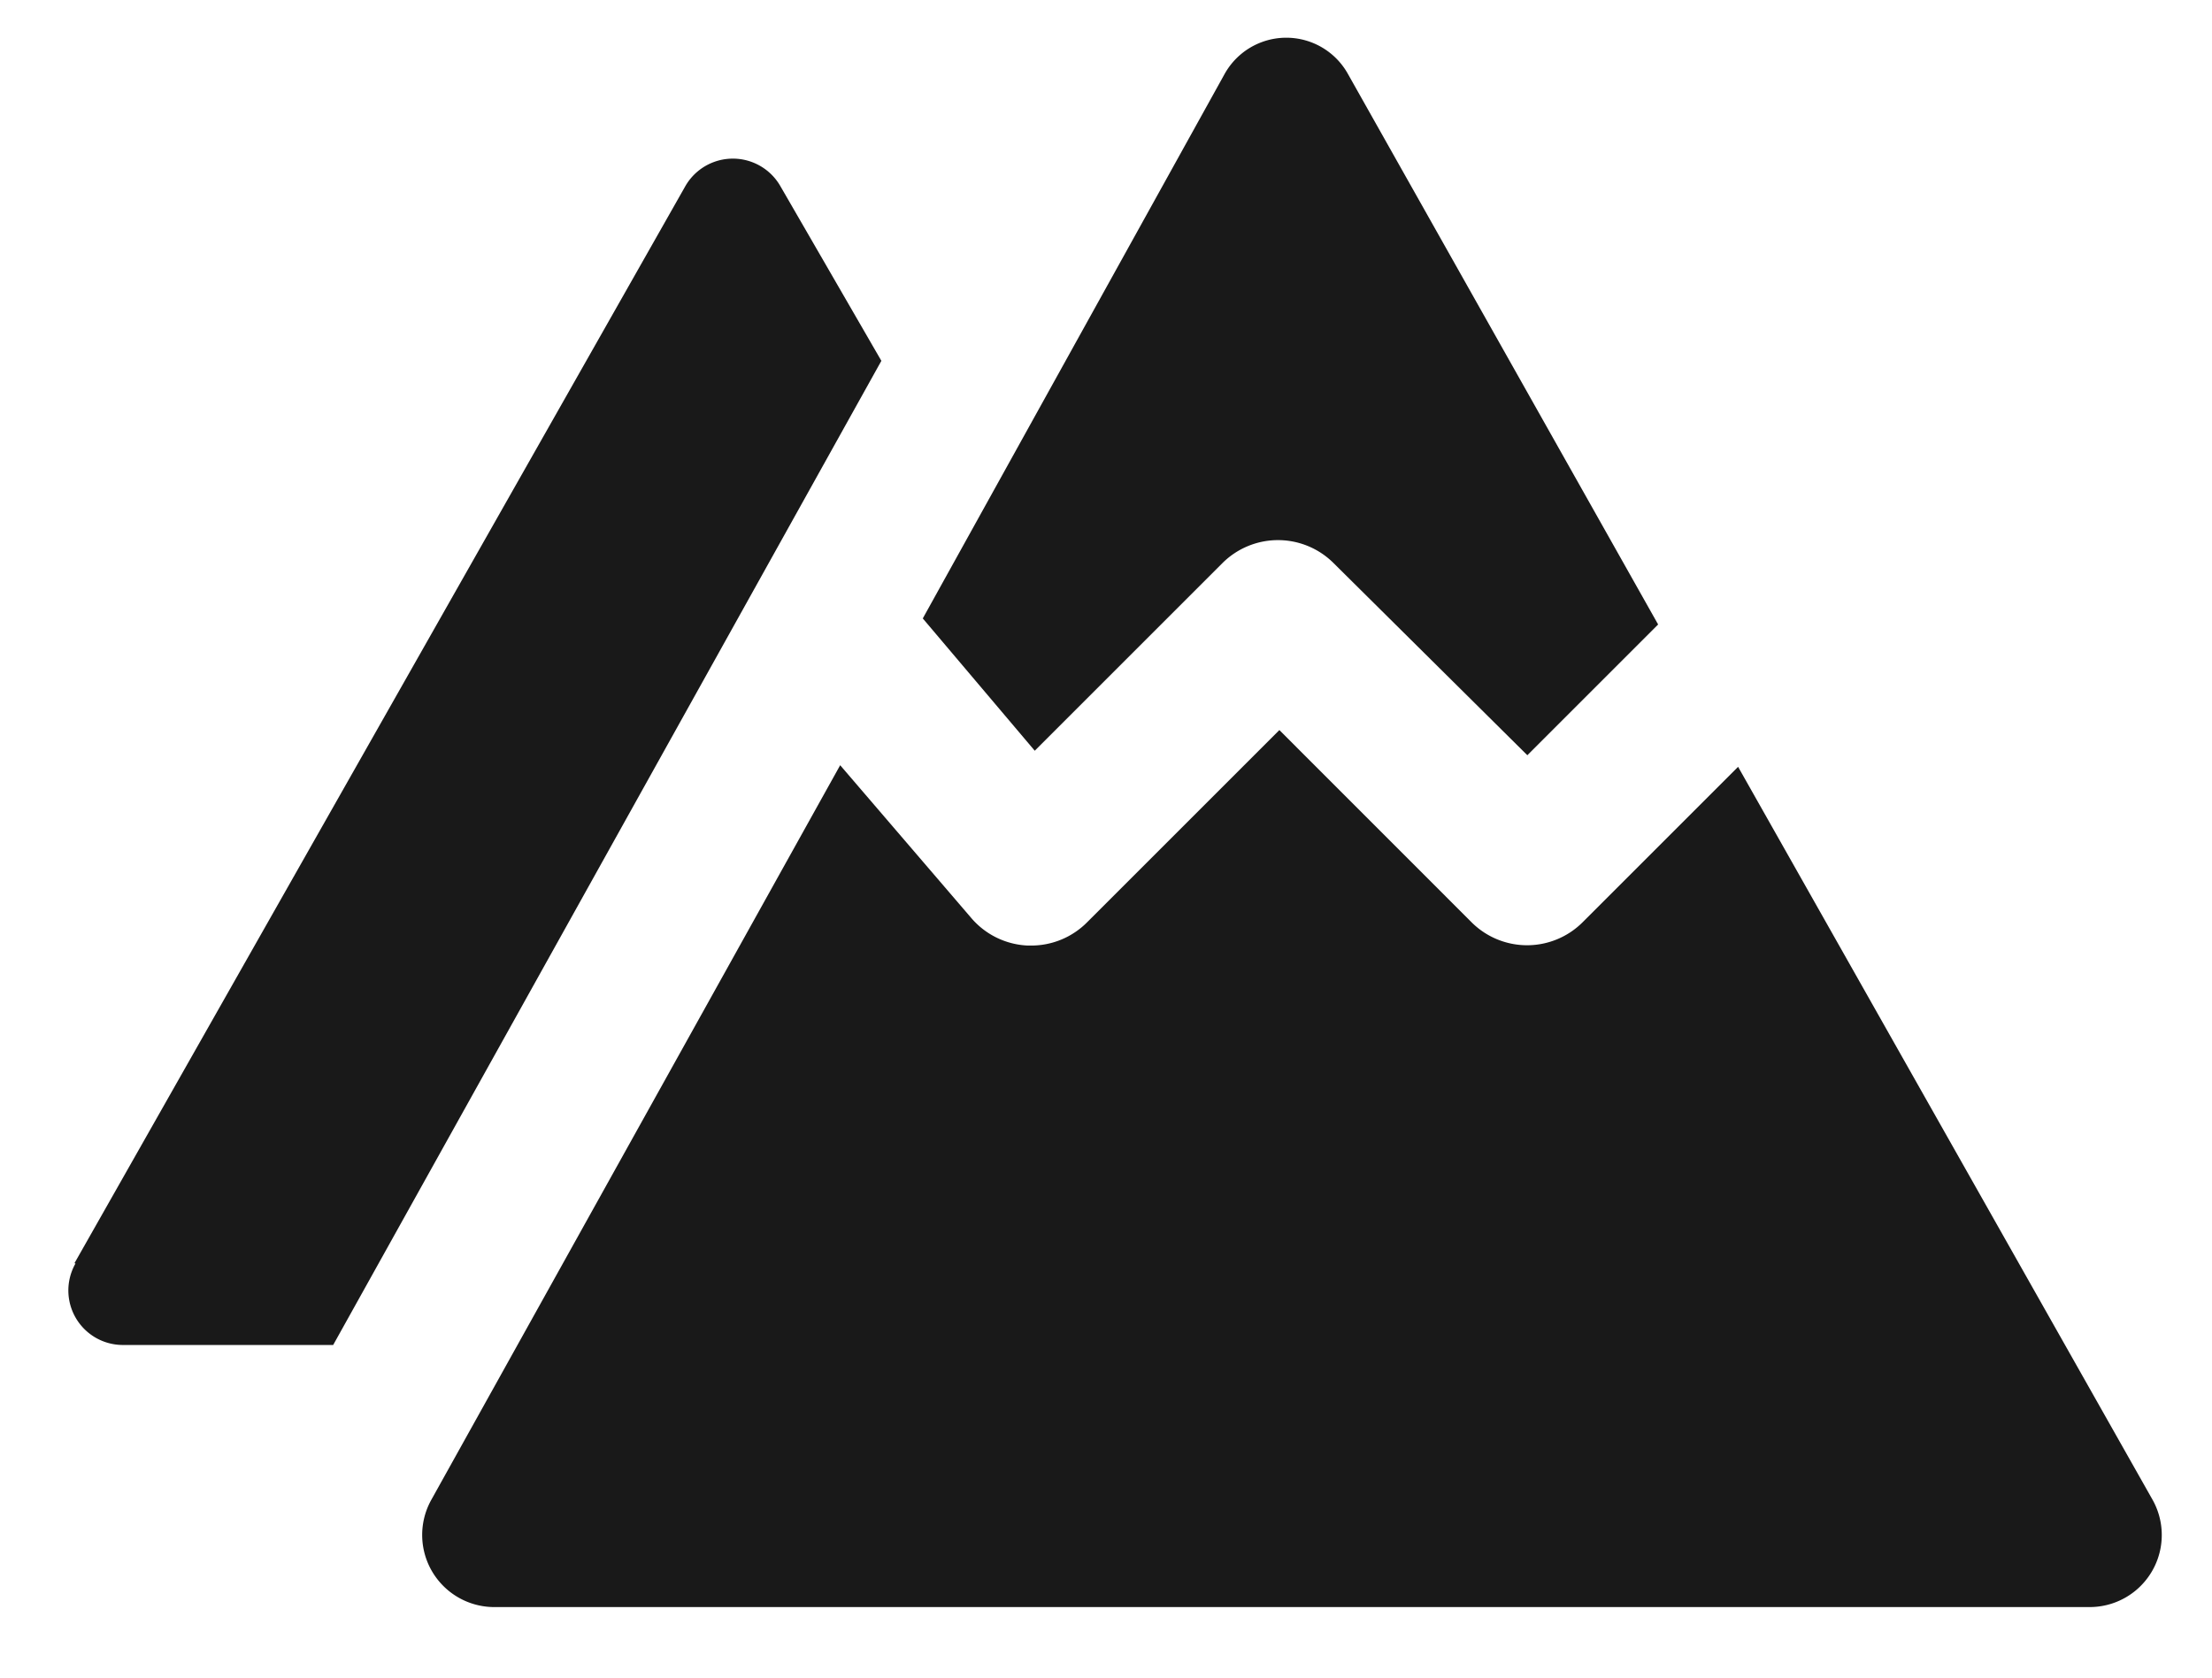<svg width="29" height="22" fill="none" xmlns="http://www.w3.org/2000/svg"><path opacity=".9" d="M21.739 8.19L17.673.972a.925.925 0 00-1.619 0L12.098 8.11l1.468 1.735 2.46-2.46a1.031 1.031 0 011.458 0l2.54 2.519 1.715-1.715zM5.66 19.659l5.355-9.624 1.719 2.004a1.032 1.032 0 00.742.361h.041a1.032 1.032 0 00.736-.306l2.52-2.52 2.519 2.52a1.03 1.03 0 001.457 0l2.038-2.038 5.427 9.6a.945.945 0 01-.818 1.419h-20.9a.946.946 0 01-.836-1.416zM.976 16.566L8.984 2.443a.718.718 0 011.248 0l1.323 2.289-7.187 12.906h-2.75a.715.715 0 01-.628-1.069l-.014-.003z" fill="#000"/></svg>